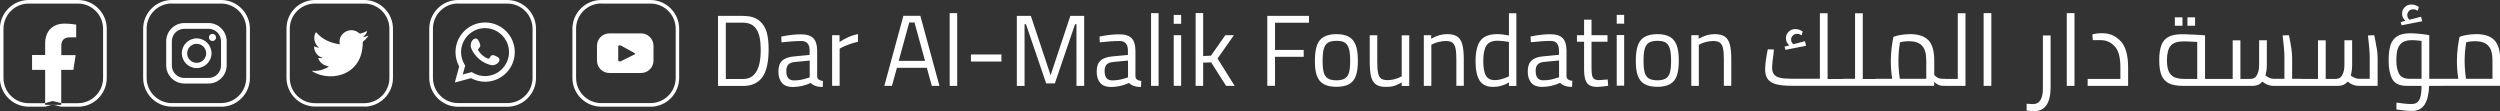 <svg xmlns="http://www.w3.org/2000/svg" viewBox="0 0 265.8 11.82">
  <rect x="0" y="0" width="265.8" height="11.82" fill="#333333" stroke="none"/>
  <path fill="#ffffff"
    d="m80.71,2.18c.4.33.67.75.81,1.26.14.51.2,1.11.2,1.79,0,1.36-.22,2.36-.67,2.98-.45.62-1.14.93-2.07.93h-2.64V1.69h2.64c.75,0,1.32.16,1.73.49Zm.17,3.12c0-1-.15-1.74-.46-2.2s-.78-.69-1.43-.69h-1.82v5.99h1.82c1.26,0,1.89-1.03,1.89-3.1Zm2.27,3.52c-.26-.28-.39-.68-.39-1.21s.13-.9.39-1.15.68-.41,1.25-.46l1.68-.16v-.46c0-.68-.29-1.02-.88-1.02s-1.28.05-2.11.14l-.03-.61c.76-.16,1.46-.24,2.09-.24s1.05.14,1.32.41c.27.28.41.72.41,1.32v2.76c.02.27.23.42.62.47l-.03.64c-.56,0-.99-.14-1.27-.43-.63.29-1.28.43-1.93.43-.49,0-.87-.14-1.12-.42Zm2.69-.51l.25-.09v-1.78l-1.58.15c-.32.03-.55.12-.7.28s-.21.39-.21.69c0,.66.27.99.81.99.48,0,.96-.08,1.43-.25Zm2.63-4.57h.79v.73c.61-.42,1.27-.71,1.96-.85v.82c-.28.06-.58.15-.9.26-.32.12-.58.23-.78.33l-.27.14v3.95h-.8V3.76Zm10.06,3.47h-3.17l-.53,1.92h-.81l2.03-7.45h1.8l2.03,7.45h-.81l-.53-1.92Zm-2.98-.74h2.8l-1.12-4.08h-.56l-1.12,4.08Zm5.42-5.07h.8v7.73h-.8V1.41Zm2.26,4.39h3.24v.75h-3.24v-.75Zm12.04-4.11v7.45h-.82V2.57h-.15l-2.15,6.3h-.92l-2.15-6.3h-.15v6.57h-.82V1.69h1.49l2.1,6.31,2.1-6.31h1.49Zm1.72,7.14c-.26-.28-.39-.68-.39-1.21s.13-.9.39-1.15.68-.41,1.25-.46l1.68-.16v-.46c0-.68-.29-1.02-.88-1.02s-1.28.05-2.11.14l-.03-.61c.76-.16,1.46-.24,2.09-.24s1.05.14,1.32.41c.27.28.41.72.41,1.32v2.76c.02.27.23.42.62.47l-.03.64c-.56,0-.99-.14-1.27-.43-.63.29-1.28.43-1.93.43-.49,0-.87-.14-1.12-.42Zm2.69-.51l.25-.09v-1.78l-1.58.15c-.32.03-.55.12-.7.28s-.21.39-.21.69c0,.66.27.99.81.99.48,0,.96-.08,1.43-.25Zm2.7-6.91h.8v7.73h-.8V1.41Zm2.41.19h.79v.94h-.79v-.94Zm0,2.15h.79v5.38h-.79V3.76Zm2.33-2.35h.8v4.57l.83-.04,1.53-2.18h.91l-1.74,2.48,1.82,2.91h-.91l-1.59-2.5-.85.03v2.47h-.8V1.41Zm8.44,1.01v2.91h3.05v.73h-3.05v3.08h-.82V1.69h4.43v.73h-3.61Zm5.17,6.54c-.34-.19-.57-.49-.72-.89s-.21-.93-.21-1.59.07-1.23.22-1.64c.15-.41.39-.71.73-.9.34-.19.78-.29,1.34-.29s1.01.1,1.34.29.57.5.72.9c.15.41.22.95.22,1.64s-.07,1.19-.21,1.59-.38.7-.71.89c-.33.19-.79.29-1.36.29s-1.02-.1-1.36-.29Zm2.27-.61c.21-.13.35-.34.43-.63.08-.29.12-.7.12-1.23,0-.56-.04-.99-.13-1.29s-.23-.52-.44-.65c-.21-.13-.5-.19-.89-.19s-.68.07-.89.19c-.21.13-.36.34-.45.65-.09.3-.13.73-.13,1.29,0,.52.04.93.12,1.23.08.29.23.51.44.64.21.13.52.2.91.2s.69-.07.9-.2Zm3.3.65c-.25-.17-.42-.44-.52-.82-.1-.38-.15-.92-.15-1.6v-2.81h.8v2.8c0,.54.03.94.09,1.22.06.27.16.47.31.58.15.11.38.17.7.17.49,0,.98-.13,1.5-.4V3.76h.8v5.38h-.8v-.38c-.29.17-.56.3-.81.37-.25.08-.53.11-.86.11-.46,0-.81-.08-1.05-.25Zm5.07-5.24h.79v.38c.32-.18.62-.3.88-.38.27-.07.55-.11.84-.11.46,0,.81.09,1.06.26s.43.45.53.82.16.9.16,1.57v2.84h-.79v-2.82c0-.51-.03-.9-.09-1.17s-.17-.47-.33-.59c-.16-.12-.39-.18-.68-.18-.24,0-.49.03-.74.09-.25.06-.46.13-.62.21l-.2.1v4.37h-.8V3.76Zm5.95,4.83c-.29-.44-.44-1.12-.44-2.04,0-1.03.18-1.77.53-2.22.35-.45.94-.68,1.75-.68.41,0,.83.05,1.27.14V1.41h.79v7.73h-.79v-.37c-.55.32-1.1.47-1.66.47-.68,0-1.16-.22-1.45-.66Zm2.28-.15c.24-.06.45-.13.62-.21l.21-.1v-3.65c-.46-.09-.87-.13-1.21-.13-.56,0-.96.17-1.18.5s-.34.88-.34,1.64c0,.7.09,1.21.27,1.55.18.33.5.5.95.5.21,0,.43-.03.67-.09Zm3.22.39c-.26-.28-.39-.68-.39-1.21s.13-.9.39-1.15.68-.41,1.25-.46l1.68-.16v-.46c0-.68-.29-1.02-.88-1.02s-1.28.05-2.11.14l-.03-.61c.76-.16,1.46-.24,2.09-.24s1.05.14,1.32.41c.27.28.41.72.41,1.32v2.76c.02.27.23.42.62.47l-.03.64c-.56,0-.99-.14-1.27-.43-.63.29-1.28.43-1.93.43-.49,0-.87-.14-1.12-.42Zm2.69-.51l.25-.09v-1.78l-1.58.15c-.32.03-.55.12-.7.28s-.21.39-.21.69c0,.66.27.99.81.99.48,0,.96-.08,1.43-.25Zm3.48.76c-.2-.12-.35-.32-.44-.6-.09-.28-.13-.68-.13-1.19v-2.83h-.76v-.7h.76v-1.65h.79v1.65h1.7v.7h-1.7v2.57c0,.4.01.7.04.9.03.2.1.35.21.45.11.1.28.16.52.16l.95-.07.05.67c-.51.08-.89.12-1.14.12-.36,0-.65-.06-.85-.18Zm2.9-7.48h.79v.94h-.79v-.94Zm0,2.15h.79v5.38h-.79V3.76Zm2.96,5.21c-.34-.19-.57-.49-.72-.89s-.21-.93-.21-1.59.07-1.23.22-1.64c.15-.41.39-.71.73-.9.34-.19.78-.29,1.34-.29s1.01.1,1.34.29.57.5.72.9c.15.41.22.95.22,1.64s-.07,1.19-.21,1.59-.38.7-.71.89c-.33.19-.79.29-1.36.29s-1.02-.1-1.36-.29Zm2.27-.61c.21-.13.35-.34.43-.63.08-.29.12-.7.12-1.23,0-.56-.04-.99-.13-1.29s-.23-.52-.44-.65c-.21-.13-.5-.19-.89-.19s-.68.07-.89.19c-.21.13-.36.34-.45.65-.09.3-.13.73-.13,1.29,0,.52.04.93.12,1.23.08.29.23.51.44.64.21.13.52.2.91.2s.69-.07.9-.2Zm2.69-4.59h.79v.38c.32-.18.62-.3.88-.38.27-.07.55-.11.84-.11.46,0,.81.09,1.06.26s.43.45.53.82.16.9.16,1.57v2.84h-.79v-2.82c0-.51-.03-.9-.09-1.17s-.17-.47-.33-.59c-.16-.12-.39-.18-.68-.18-.24,0-.49.03-.74.09-.25.06-.46.13-.62.21l-.2.1v4.37h-.8V3.76Zm16.1,4.64v.74h-5.47c-.68,0-1.23-.06-1.63-.17-.4-.11-.69-.3-.87-.55-.18-.25-.27-.6-.27-1.03,0-.49.09-1.2.28-2.13l.66.03c-.03.2-.05.35-.05.45-.1.67-.15,1.16-.15,1.45,0,.31.06.55.19.72.12.17.33.3.62.37.29.08.69.11,1.21.11h3.06V1.41h.82v6.99h1.59Zm-3.9-3.51l-2.18.43-.1-.34.51-.14c-.24-.2-.36-.46-.36-.76,0-.27.09-.49.28-.68.19-.19.42-.29.72-.29.16,0,.32.03.46.09s.25.11.32.17l-.11.41s-.11-.07-.2-.11c-.09-.04-.19-.05-.29-.05-.19,0-.34.06-.45.18-.12.12-.18.27-.18.43,0,.21.08.37.25.49l1.22-.32.12.49Zm7.4,3.51v.74h-3.5v-.74h1.32V1.41h.82v6.99h1.36Zm7.42,0v.74h-.34c-.14,0-.28-.04-.43-.11-.15-.08-.29-.18-.42-.31v.42h-6.23v-.74h1.77c-.1-.62-.15-1.25-.15-1.88,0-.48.03-.96.09-1.43.06-.47.12-.85.19-1.15.17-.07.42-.14.75-.2.33-.06.67-.09,1.04-.09.87,0,1.51.22,1.93.65.41.43.62,1.15.62,2.15v1.54c.23.27.51.41.86.41h.34Zm-4.94-.83c.03.35.07.63.1.83h2.81v-1.96c0-.73-.15-1.26-.46-1.57-.31-.32-.77-.47-1.4-.47-.35,0-.66.04-.93.11-.11.62-.17,1.3-.17,2.01,0,.35.02.7.05,1.05Zm7.08-6.15v7.73h-2.14v-.74h1.32V1.41h.82Zm1.93,0h.82v7.73h-.82V1.41Zm5.04,10.4c-.1,0-.18-.01-.25-.02l-.22-.02v-.73c.36.03.58.04.67.04.36,0,.62-.14.8-.43.17-.28.26-.68.26-1.19V3.77h.82v5.49c0,1.71-.59,2.56-1.77,2.56-.11,0-.22,0-.32-.01Zm3.8-10.4h.82v7.73h-.82V1.41Zm5.73,2.97c.52.56.79,1.48.79,2.75v2.01h-4.3v-.74h3.48v-1.25c0-1.06-.21-1.81-.62-2.23-.41-.43-.89-.64-1.44-.64h-.87l-.05-.61c.07-.03.22-.06.43-.09.22-.03.43-.04.63-.04.78,0,1.43.28,1.95.85Zm10.19,4.02v.74h-3.56c-.63,0-1.13-.09-1.5-.27-.36-.18-.63-.47-.79-.86-.16-.39-.24-.92-.24-1.6s.08-1.2.23-1.6c.15-.4.41-.7.76-.88.35-.19.83-.28,1.43-.28.26,0,.67.01,1.21.04.55.03.96.05,1.24.08v4.63h1.22Zm-5.09-.83c.12.29.31.5.57.63.26.13.63.2,1.09.2h1.38v-3.93c-.63-.04-1.11-.06-1.45-.06-.65,0-1.11.15-1.37.46s-.4.82-.4,1.53c0,.5.06.89.18,1.17Zm.66-5.72h.81v.9h-.81v-.9Zm1.34,0h.81v.9h-.81v-.9Zm12.16,6.55v.74h-3c-.44,0-.83-.15-1.19-.45-.26.3-.6.45-1.02.45h-3.87v-.74h1.73v-4.1h.82v4.1h1.06c.33,0,.57-.14.71-.43.15-.28.22-.64.22-1.07v-2.61h.82v2.6c0,.44-.05.82-.15,1.14.11.09.24.18.41.25.16.08.33.11.49.11h1.12v-2.34c0-.27-.02-.62-.06-1.03s-.08-.83-.13-1.24l.67-.03c.09.41.17.84.24,1.3.07.46.1.82.1,1.09v2.25h1.01Zm7.96-3.34c.07.46.1.82.1,1.09v2.99h-1.99c-.44,0-.83-.15-1.19-.45-.26.3-.6.45-1.02.45h-3.87v-.74h1.73v-4.1h.82v4.1h1.06c.33,0,.57-.14.71-.43.15-.28.22-.64.22-1.07v-2.61h.82v2.6c0,.44-.05.82-.15,1.14.11.09.24.18.41.25.16.08.33.11.49.11h1.12v-2.34c0-.27-.02-.62-.06-1.03s-.08-.83-.13-1.24l.67-.03c.09.41.17.84.24,1.3Zm6.92,4.08h-1.34c-.04.9-.21,1.58-.5,2.01-.29.44-.74.66-1.36.66-.33,0-.87-.05-1.62-.16v-.73c.66.1,1.18.15,1.56.15.25,0,.45-.04.6-.14.15-.09.28-.27.37-.55.09-.28.14-.69.14-1.24h-1.57c-.78,0-1.29-.25-1.55-.74s-.38-1.14-.38-1.93c0-.67.06-1.21.19-1.63.13-.42.36-.74.7-.96.34-.22.8-.33,1.4-.33.29,0,.63.02,1.03.06.4.04.74.09,1,.14v4.64h1.32v.74Zm-4.54-1.29c.19.36.56.54,1.13.54h1.26v-4.03c-.39-.05-.72-.08-1.01-.08-.44,0-.77.08-1.02.24-.24.16-.41.4-.51.71s-.14.71-.14,1.2c0,.57.09,1.04.28,1.41Zm2.45-5.58l-2.18.43-.1-.34.51-.14c-.24-.2-.36-.46-.36-.76,0-.27.09-.49.28-.68.19-.19.42-.29.72-.29.16,0,.32.03.46.09s.25.11.32.17l-.11.41s-.11-.07-.2-.11c-.09-.04-.19-.05-.29-.05-.19,0-.34.06-.45.18s-.18.27-.18.43c0,.21.08.37.25.5l1.22-.32.12.5Zm7.69,2.02c.41.43.62,1.15.62,2.15v2.69h-6.23v-.74h1.77c-.1-.62-.15-1.25-.15-1.88,0-.48.03-.96.09-1.43.06-.47.12-.85.19-1.15.17-.07.42-.14.75-.2.33-.06.67-.09,1.04-.09.87,0,1.51.22,1.93.65Zm-3.12,3.27c.03.35.07.63.1.83h2.81v-1.96c0-.73-.15-1.26-.46-1.57-.31-.32-.77-.47-1.4-.47-.35,0-.66.04-.93.11-.11.62-.17,1.3-.17,2.01,0,.35.02.7.05,1.05Zm-223.34,3.78h-5.23c-1.68,0-3.06-1.37-3.06-3.06V3.06C30.44,1.37,31.81,0,33.49,0h5.23c1.68,0,3.06,1.37,3.06,3.05v5.23c0,1.68-1.37,3.06-3.06,3.06ZM33.49.38c-1.48,0-2.68,1.2-2.68,2.68v5.23c0,1.48,1.2,2.68,2.68,2.68h5.23c1.48,0,2.68-1.2,2.68-2.68V3.06c0-1.48-1.2-2.68-2.68-2.68h-5.23Zm5.64,3.42c-.19.09-.4.14-.6.17.1-.02.24-.19.3-.26.09-.11.16-.23.2-.37,0-.01,0-.02,0-.03-.01,0-.02,0-.03,0-.23.12-.47.21-.72.27-.02,0-.04,0-.05-.01-.02-.02-.04-.05-.06-.06-.11-.09-.22-.16-.35-.21-.17-.07-.35-.1-.53-.09-.18.01-.35.06-.51.14-.16.08-.3.2-.41.33-.12.14-.2.31-.24.49-.04.17-.04.34-.01.51,0,.03,0,.03-.02.03-.98-.15-1.8-.5-2.46-1.25-.03-.03-.04-.03-.07,0-.29.43-.15,1.13.21,1.48.05.05.1.09.15.13-.02,0-.26-.02-.48-.13-.03-.02-.04,0-.05.02,0,.05,0,.09,0,.14.06.44.36.85.78,1.01.05.02.1.04.16.05-.1.02-.19.04-.47.01-.03,0-.05.01-.03.04.21.56.65.73.98.82.04,0,.09,0,.13.02,0,0,0,0,0,0-.11.17-.49.29-.67.35-.32.11-.67.16-1.02.13-.05,0-.07,0-.08,0-.01,0,0,.02.02.04.07.05.14.09.21.13.22.11.44.21.68.27,1.22.34,2.6.09,3.51-.82.72-.71.97-1.7.97-2.69,0-.04.05-.06.07-.08.19-.14.34-.31.48-.5.03-.04.03-.08.03-.1h0s0-.02-.02,0Zm14.8,7.55h-5.23c-1.68,0-3.06-1.37-3.06-3.06V3.06c0-1.68,1.37-3.06,3.06-3.06h5.23c1.68,0,3.06,1.37,3.06,3.06v5.23c0,1.68-1.37,3.06-3.06,3.06ZM48.71.37c-1.48,0-2.68,1.2-2.68,2.68v5.23c0,1.48,1.2,2.68,2.68,2.68h5.23c1.48,0,2.68-1.2,2.68-2.68V3.06c0-1.48-1.2-2.68-2.68-2.68h-5.23Zm-.35,8.4l.46-1.71c-.26-.47-.39-.99-.39-1.52,0-1.74,1.41-3.15,3.15-3.15s3.15,1.41,3.15,3.15-1.41,3.15-3.15,3.15c-.52,0-1.04-.13-1.5-.38l-1.71.46Zm1.8-1.1l.11.06c.4.24.85.36,1.3.36,1.41,0,2.55-1.15,2.55-2.55s-1.15-2.55-2.55-2.55-2.55,1.15-2.55,2.55c0,.46.13.92.37,1.32l.07.11-.26.95.96-.26Zm2.58-1.69c-.13-.08-.3-.16-.45-.1-.12.05-.19.23-.27.32-.04.05-.09.06-.15.03-.44-.18-.78-.47-1.02-.87-.04-.06-.03-.11.02-.17.07-.09.17-.18.19-.3.02-.12-.03-.25-.08-.36-.06-.13-.13-.32-.26-.4-.12-.07-.28-.03-.39.06-.19.15-.28.39-.28.63,0,.07,0,.13.02.2.04.16.11.3.19.44.06.1.13.21.2.3.24.32.53.6.87.8.17.1.35.19.54.26.21.07.4.14.63.1.24-.05.48-.19.57-.42.03-.07.04-.14.03-.22-.03-.15-.23-.24-.36-.31Zm16.41,5.36h-5.23c-1.68,0-3.06-1.37-3.06-3.06V3.06c0-1.68,1.37-3.06,3.06-3.06h5.23c1.68,0,3.06,1.37,3.06,3.06v5.23c0,1.68-1.37,3.06-3.06,3.06ZM63.93.37c-1.48,0-2.68,1.2-2.68,2.68v5.23c0,1.48,1.2,2.68,2.68,2.68h5.23c1.48,0,2.68-1.2,2.68-2.68V3.06c0-1.48-1.2-2.68-2.68-2.68h-5.23Zm5.55,4.5c0-.73-.59-1.32-1.32-1.32h-3.37c-.73,0-1.32.59-1.32,1.32v1.57c0,.73.59,1.32,1.32,1.32h3.37c.73,0,1.32-.59,1.32-1.32v-1.57Zm-1.98.9l-1.51.75c-.06.03-.26-.01-.26-.08v-1.53c0-.07.2-.11.26-.08l1.44.79c.06.03.12.12.06.16Zm-43.99,5.57h-5.23c-1.68,0-3.06-1.37-3.06-3.06V3.06c0-1.68,1.37-3.06,3.06-3.06h5.23c1.68,0,3.06,1.37,3.06,3.06v5.23c0,1.68-1.37,3.06-3.06,3.06ZM18.27.37c-1.48,0-2.68,1.2-2.68,2.68v5.23c0,1.48,1.2,2.68,2.68,2.68h5.23c1.48,0,2.68-1.2,2.68-2.68V3.06c0-1.48-1.2-2.68-2.68-2.68h-5.23Zm4.32,3.23c-.21,0-.38.17-.38.38s.17.38.38.38.38-.17.38-.38-.17-.38-.38-.38Zm-1.68.48c-.87,0-1.58.71-1.58,1.58s.71,1.58,1.58,1.58,1.58-.71,1.58-1.58-.71-1.58-1.58-1.58Zm0,2.6c-.56,0-1.01-.45-1.01-1.01s.45-1.01,1.01-1.01,1.01.45,1.01,1.01-.45,1.01-1.01,1.01Zm1.26,2.2h-2.57c-1.06,0-1.93-.87-1.93-1.93v-2.57c0-1.06.87-1.93,1.93-1.93h2.57c1.06,0,1.93.87,1.93,1.93v2.57c0,1.06-.87,1.93-1.93,1.93Zm-2.57-5.82c-.73,0-1.33.59-1.33,1.33v2.57c0,.73.59,1.33,1.33,1.33h2.57c.73,0,1.33-.59,1.33-1.33v-2.57c0-.73-.59-1.33-1.33-1.33h-2.57Zm-11.32,8.28h-1.8s-.87-.22-.87-.22l-.8.22h-1.76c-1.68,0-3.06-1.37-3.06-3.06V3.06C0,1.37,1.37,0,3.06,0h5.23c1.68,0,3.06,1.37,3.06,3.06v5.23c0,1.68-1.37,3.06-3.06,3.06Zm-1.73-.37h1.73c1.48,0,2.68-1.2,2.68-2.68V3.06c0-1.48-1.2-2.68-2.68-2.68H3.06C1.58.37.37,1.58.37,3.06v5.23c0,1.48,1.2,2.68,2.68,2.68h1.73l.82-.23.95.23Zm1.25-3.53l.24-1.58h-1.52v-1.03c0-.43.21-.86.89-.86h.69v-1.35s-.63-.11-1.23-.11c-1.25,0-2.07.76-2.07,2.13v1.21h-1.39v1.58h1.39v3.72h1.71v-3.72h1.28Z" />
</svg>